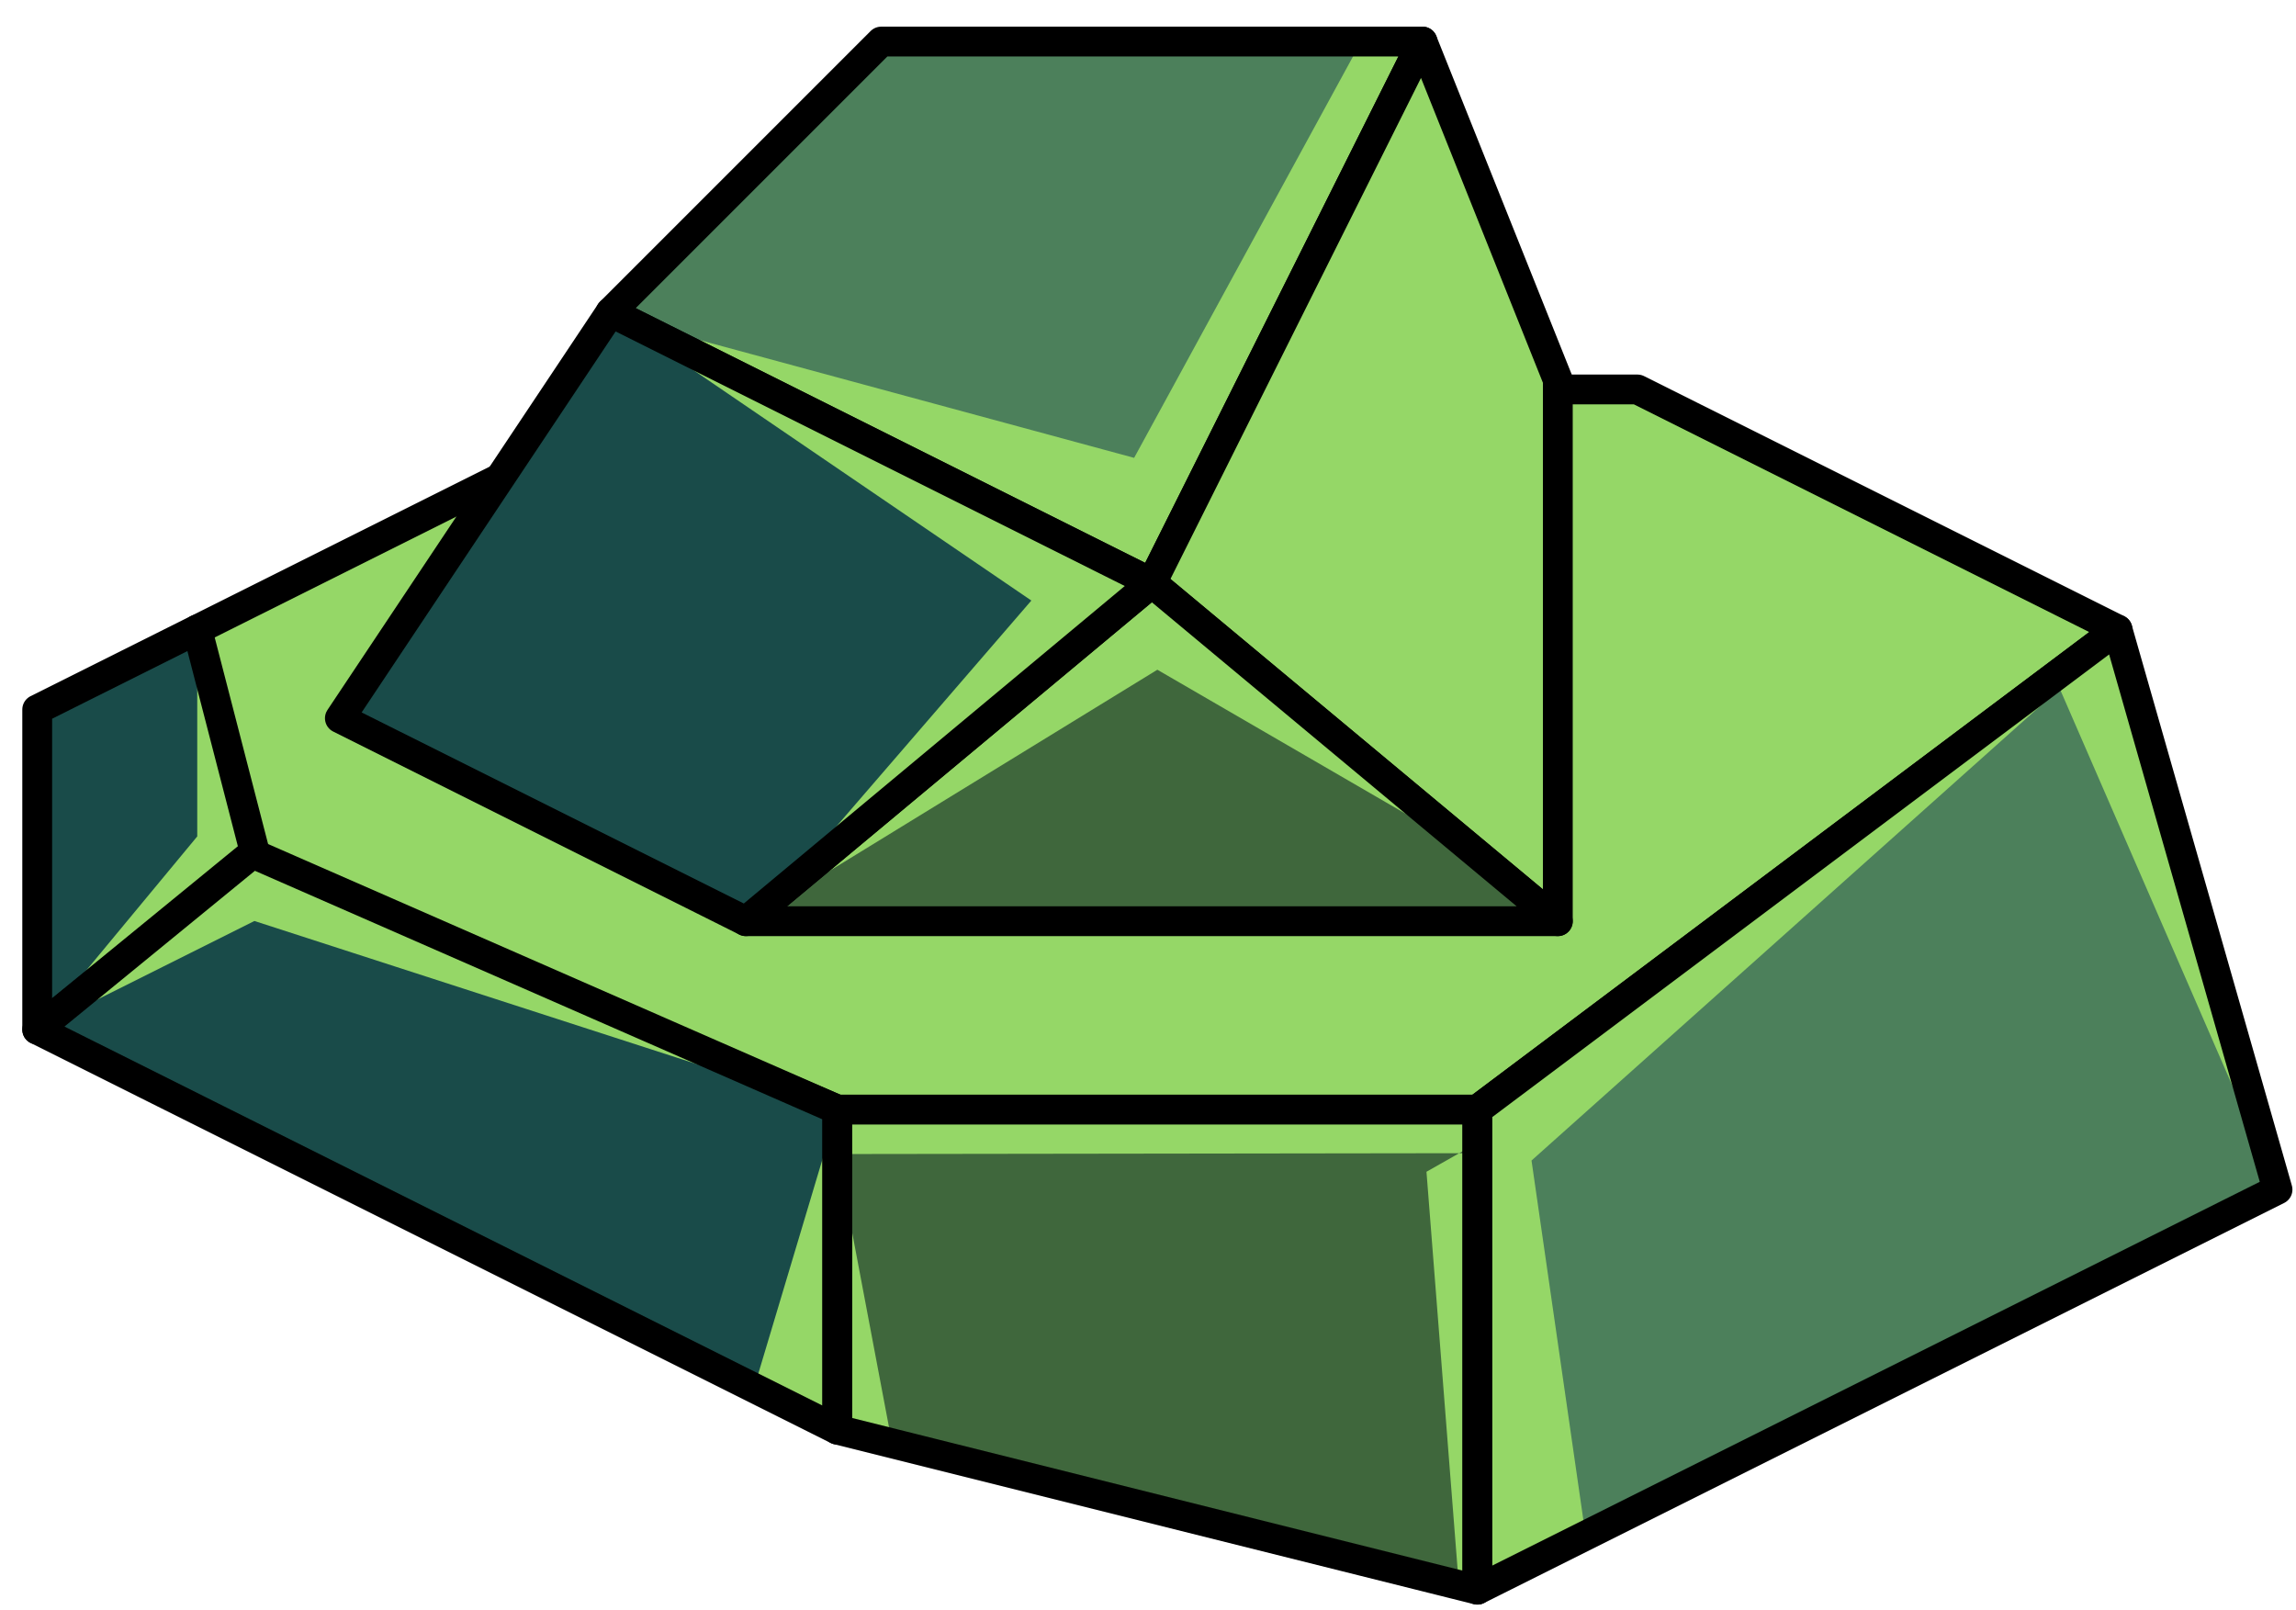 <?xml version="1.0" encoding="UTF-8" standalone="no"?><!DOCTYPE svg PUBLIC "-//W3C//DTD SVG 1.1//EN" "http://www.w3.org/Graphics/SVG/1.1/DTD/svg11.dtd"><svg width="100%" height="100%" viewBox="0 0 77 54" version="1.1" xmlns="http://www.w3.org/2000/svg" xmlns:xlink="http://www.w3.org/1999/xlink" xml:space="preserve" xmlns:serif="http://www.serif.com/" style="fill-rule:evenodd;clip-rule:evenodd;stroke-linecap:round;stroke-linejoin:round;stroke-miterlimit:1.5;"><g id="rock-highlights04"><g><g><g><g><path d="M6.615,21.111l16.099,-8.05l32.2,0l16.1,8.05l-21.467,16.1l-21.466,0c0,0 -22.082,-9.395 -21.466,-9.395c0.616,0 0,-6.705 0,-6.705" style="fill:#95d767;stroke:#000;stroke-width:1px;"/><path d="M6.615,21.111l-5.367,2.683l0,10.734l7.312,-5.892l-1.945,-7.525Z" style="fill:#194b49;"/><clipPath id="_clip1"><path d="M6.615,21.111l-5.367,2.683l0,10.734l7.312,-5.892l-1.945,-7.525Z"/></clipPath><g clip-path="url(#_clip1)"><path d="M76.38,39.894l-7.304,-16.801l-17.714,15.826l1.814,12.577l-4.216,2.108l-1.121,-14.308l1.708,-0.968l0,13.96l0,-13.615l-21.466,0.029l1.931,10.207l-4.725,-2.362l2.794,-9.336l-19.549,-6.325l-7.284,3.642l5.367,-6.478l0,-6.939l14.684,10.841l26.684,1.793l4.488,-3.363l-13.657,-7.922l-13.246,8.128l9.02,-10.448l-13.921,-9.492l17.368,4.707l7.463,-13.685l2.485,0.013l1.564,12.445l9.281,6.257l12.186,0.726l5.366,18.783Z" style="fill:#95d767;"/></g><path d="M6.615,21.111l-5.367,2.683l0,10.734l7.312,-5.892l-1.945,-7.525Z" style="fill:none;stroke:#000;stroke-width:1px;"/><path d="M8.469,28.622l-7.221,5.906l26.833,13.416l0,-10.733l-19.612,-8.589" style="fill:#194b49;"/><clipPath id="_clip2"><path d="M8.469,28.622l-7.221,5.906l26.833,13.416l0,-10.733l-19.612,-8.589"/></clipPath><g clip-path="url(#_clip2)"><path d="M76.38,39.894l-7.304,-16.801l-17.714,15.826l1.814,12.577l-4.216,2.108l-1.121,-14.308l1.708,-0.968l0,13.96l0,-13.615l-21.466,0.029l1.931,10.207l-4.725,-2.362l2.794,-9.336l-19.549,-6.325l-7.284,3.642l5.367,-6.478l0,-6.939l14.684,10.841l26.684,1.793l4.488,-3.363l-13.657,-7.922l-13.246,8.128l9.02,-10.448l-13.921,-9.492l17.368,4.707l7.463,-13.685l2.485,0.013l1.564,12.445l9.281,6.257l12.186,0.726l5.366,18.783Z" style="fill:#95d767;"/></g><path d="M8.469,28.622l-7.221,5.906l26.833,13.416l0,-10.733l-19.612,-8.589" style="fill:none;stroke:#000;stroke-width:1px;"/><path d="M28.081,37.211l0,10.733l21.466,5.367l0,-16.1l-21.466,0" style="fill:#3f673c;"/><clipPath id="_clip3"><path d="M28.081,37.211l0,10.733l21.466,5.367l0,-16.1l-21.466,0"/></clipPath><g clip-path="url(#_clip3)"><path d="M76.38,39.894l-7.304,-16.801l-17.714,15.826l1.814,12.577l-4.216,2.108l-1.121,-14.308l1.708,-0.968l0,13.96l0,-13.615l-21.466,0.029l1.931,10.207l-4.725,-2.362l2.794,-9.336l-19.549,-6.325l-7.284,3.642l5.367,-6.478l0,-6.939l14.684,10.841l26.684,1.793l4.488,-3.363l-13.657,-7.922l-13.246,8.128l9.02,-10.448l-13.921,-9.492l17.368,4.707l7.463,-13.685l2.485,0.013l1.564,12.445l9.281,6.257l12.186,0.726l5.366,18.783Z" style="fill:#95d767;"/></g><path d="M28.081,37.211l0,10.733l21.466,5.367l0,-16.1l-21.466,0" style="fill:none;stroke:#000;stroke-width:1px;"/><path d="M71.014,21.111l-21.467,16.1l0,16.1l26.833,-13.417l-5.366,-18.783Z" style="fill:#4c805b;"/><clipPath id="_clip4"><path d="M71.014,21.111l-21.467,16.1l0,16.1l26.833,-13.417l-5.366,-18.783Z"/></clipPath><g clip-path="url(#_clip4)"><path d="M76.38,39.894l-7.304,-16.801l-17.714,15.826l1.814,12.577l-4.216,2.108l-1.121,-14.308l1.708,-0.968l0,13.96l0,-13.615l-21.466,0.029l1.931,10.207l-4.725,-2.362l2.794,-9.336l-19.549,-6.325l-7.284,3.642l5.367,-6.478l0,-6.939l14.684,10.841l26.684,1.793l4.488,-3.363l-13.657,-7.922l-13.246,8.128l9.02,-10.448l-13.921,-9.492l17.368,4.707l7.463,-13.685l2.485,0.013l1.564,12.445l9.281,6.257l12.186,0.726l5.366,18.783Z" style="fill:#95d767;"/></g><path d="M71.014,21.111l-21.467,16.1l0,16.1l26.833,-13.417l-5.366,-18.783Z" style="fill:none;stroke:#000;stroke-width:1px;"/></g></g><g><g><path d="M29.552,1.394l18.154,0l-9.077,18.153l-18.154,-9.076l9.077,-9.077Z" style="fill:#4c805b;"/><clipPath id="_clip5"><path d="M29.552,1.394l18.154,0l-9.077,18.153l-18.154,-9.076l9.077,-9.077Z"/></clipPath><g clip-path="url(#_clip5)"><path d="M76.38,39.894l-7.304,-16.801l-17.714,15.826l1.814,12.577l-4.216,2.108l-1.121,-14.308l1.708,-0.968l0,13.96l0,-13.615l-21.466,0.029l1.931,10.207l-4.725,-2.362l2.794,-9.336l-19.549,-6.325l-7.284,3.642l5.367,-6.478l0,-6.939l14.684,10.841l26.684,1.793l4.488,-3.363l-13.657,-7.922l-13.246,8.128l9.02,-10.448l-13.921,-9.492l17.368,4.707l7.463,-13.685l2.485,0.013l1.564,12.445l9.281,6.257l12.186,0.726l5.366,18.783Z" style="fill:#95d767;"/></g><path d="M29.552,1.394l18.154,0l-9.077,18.153l-18.154,-9.076l9.077,-9.077Z" style="fill:none;stroke:#000;stroke-width:1px;"/><path d="M47.706,1.394l4.538,11.346l0,18.153l-13.615,-11.346l9.077,-18.153Z" style="fill:#95d767;stroke:#000;stroke-width:1px;"/><path d="M52.244,30.893l-27.23,0l13.615,-11.346l13.615,11.346Z" style="fill:#3f673c;"/><clipPath id="_clip6"><path d="M52.244,30.893l-27.23,0l13.615,-11.346l13.615,11.346Z"/></clipPath><g clip-path="url(#_clip6)"><path d="M76.38,39.894l-7.304,-16.801l-17.714,15.826l1.814,12.577l-4.216,2.108l-1.121,-14.308l1.708,-0.968l0,13.96l0,-13.615l-21.466,0.029l1.931,10.207l-4.725,-2.362l2.794,-9.336l-19.549,-6.325l-7.284,3.642l5.367,-6.478l0,-6.939l14.684,10.841l26.684,1.793l4.488,-3.363l-13.657,-7.922l-13.246,8.128l9.02,-10.448l-13.921,-9.492l17.368,4.707l7.463,-13.685l2.485,0.013l1.564,12.445l9.281,6.257l12.186,0.726l5.366,18.783Z" style="fill:#95d767;"/></g><path d="M52.244,30.893l-27.23,0l13.615,-11.346l13.615,11.346Z" style="fill:none;stroke:#000;stroke-width:1px;"/><path d="M25.014,30.893l-13.616,-6.807l9.077,-13.615l18.154,9.076l-13.615,11.346Z" style="fill:#194b49;"/><clipPath id="_clip7"><path d="M25.014,30.893l-13.616,-6.807l9.077,-13.615l18.154,9.076l-13.615,11.346Z"/></clipPath><g clip-path="url(#_clip7)"><path d="M76.38,39.894l-7.304,-16.801l-17.714,15.826l1.814,12.577l-4.216,2.108l-1.121,-14.308l1.708,-0.968l0,13.96l0,-13.615l-21.466,0.029l1.931,10.207l-4.725,-2.362l2.794,-9.336l-19.549,-6.325l-7.284,3.642l5.367,-6.478l0,-6.939l14.684,10.841l26.684,1.793l4.488,-3.363l-13.657,-7.922l-13.246,8.128l9.02,-10.448l-13.921,-9.492l17.368,4.707l7.463,-13.685l2.485,0.013l1.564,12.445l9.281,6.257l12.186,0.726l5.366,18.783Z" style="fill:#95d767;"/></g><path d="M25.014,30.893l-13.616,-6.807l9.077,-13.615l18.154,9.076l-13.615,11.346Z" style="fill:none;stroke:#000;stroke-width:1px;"/></g></g></g></g></g></svg>